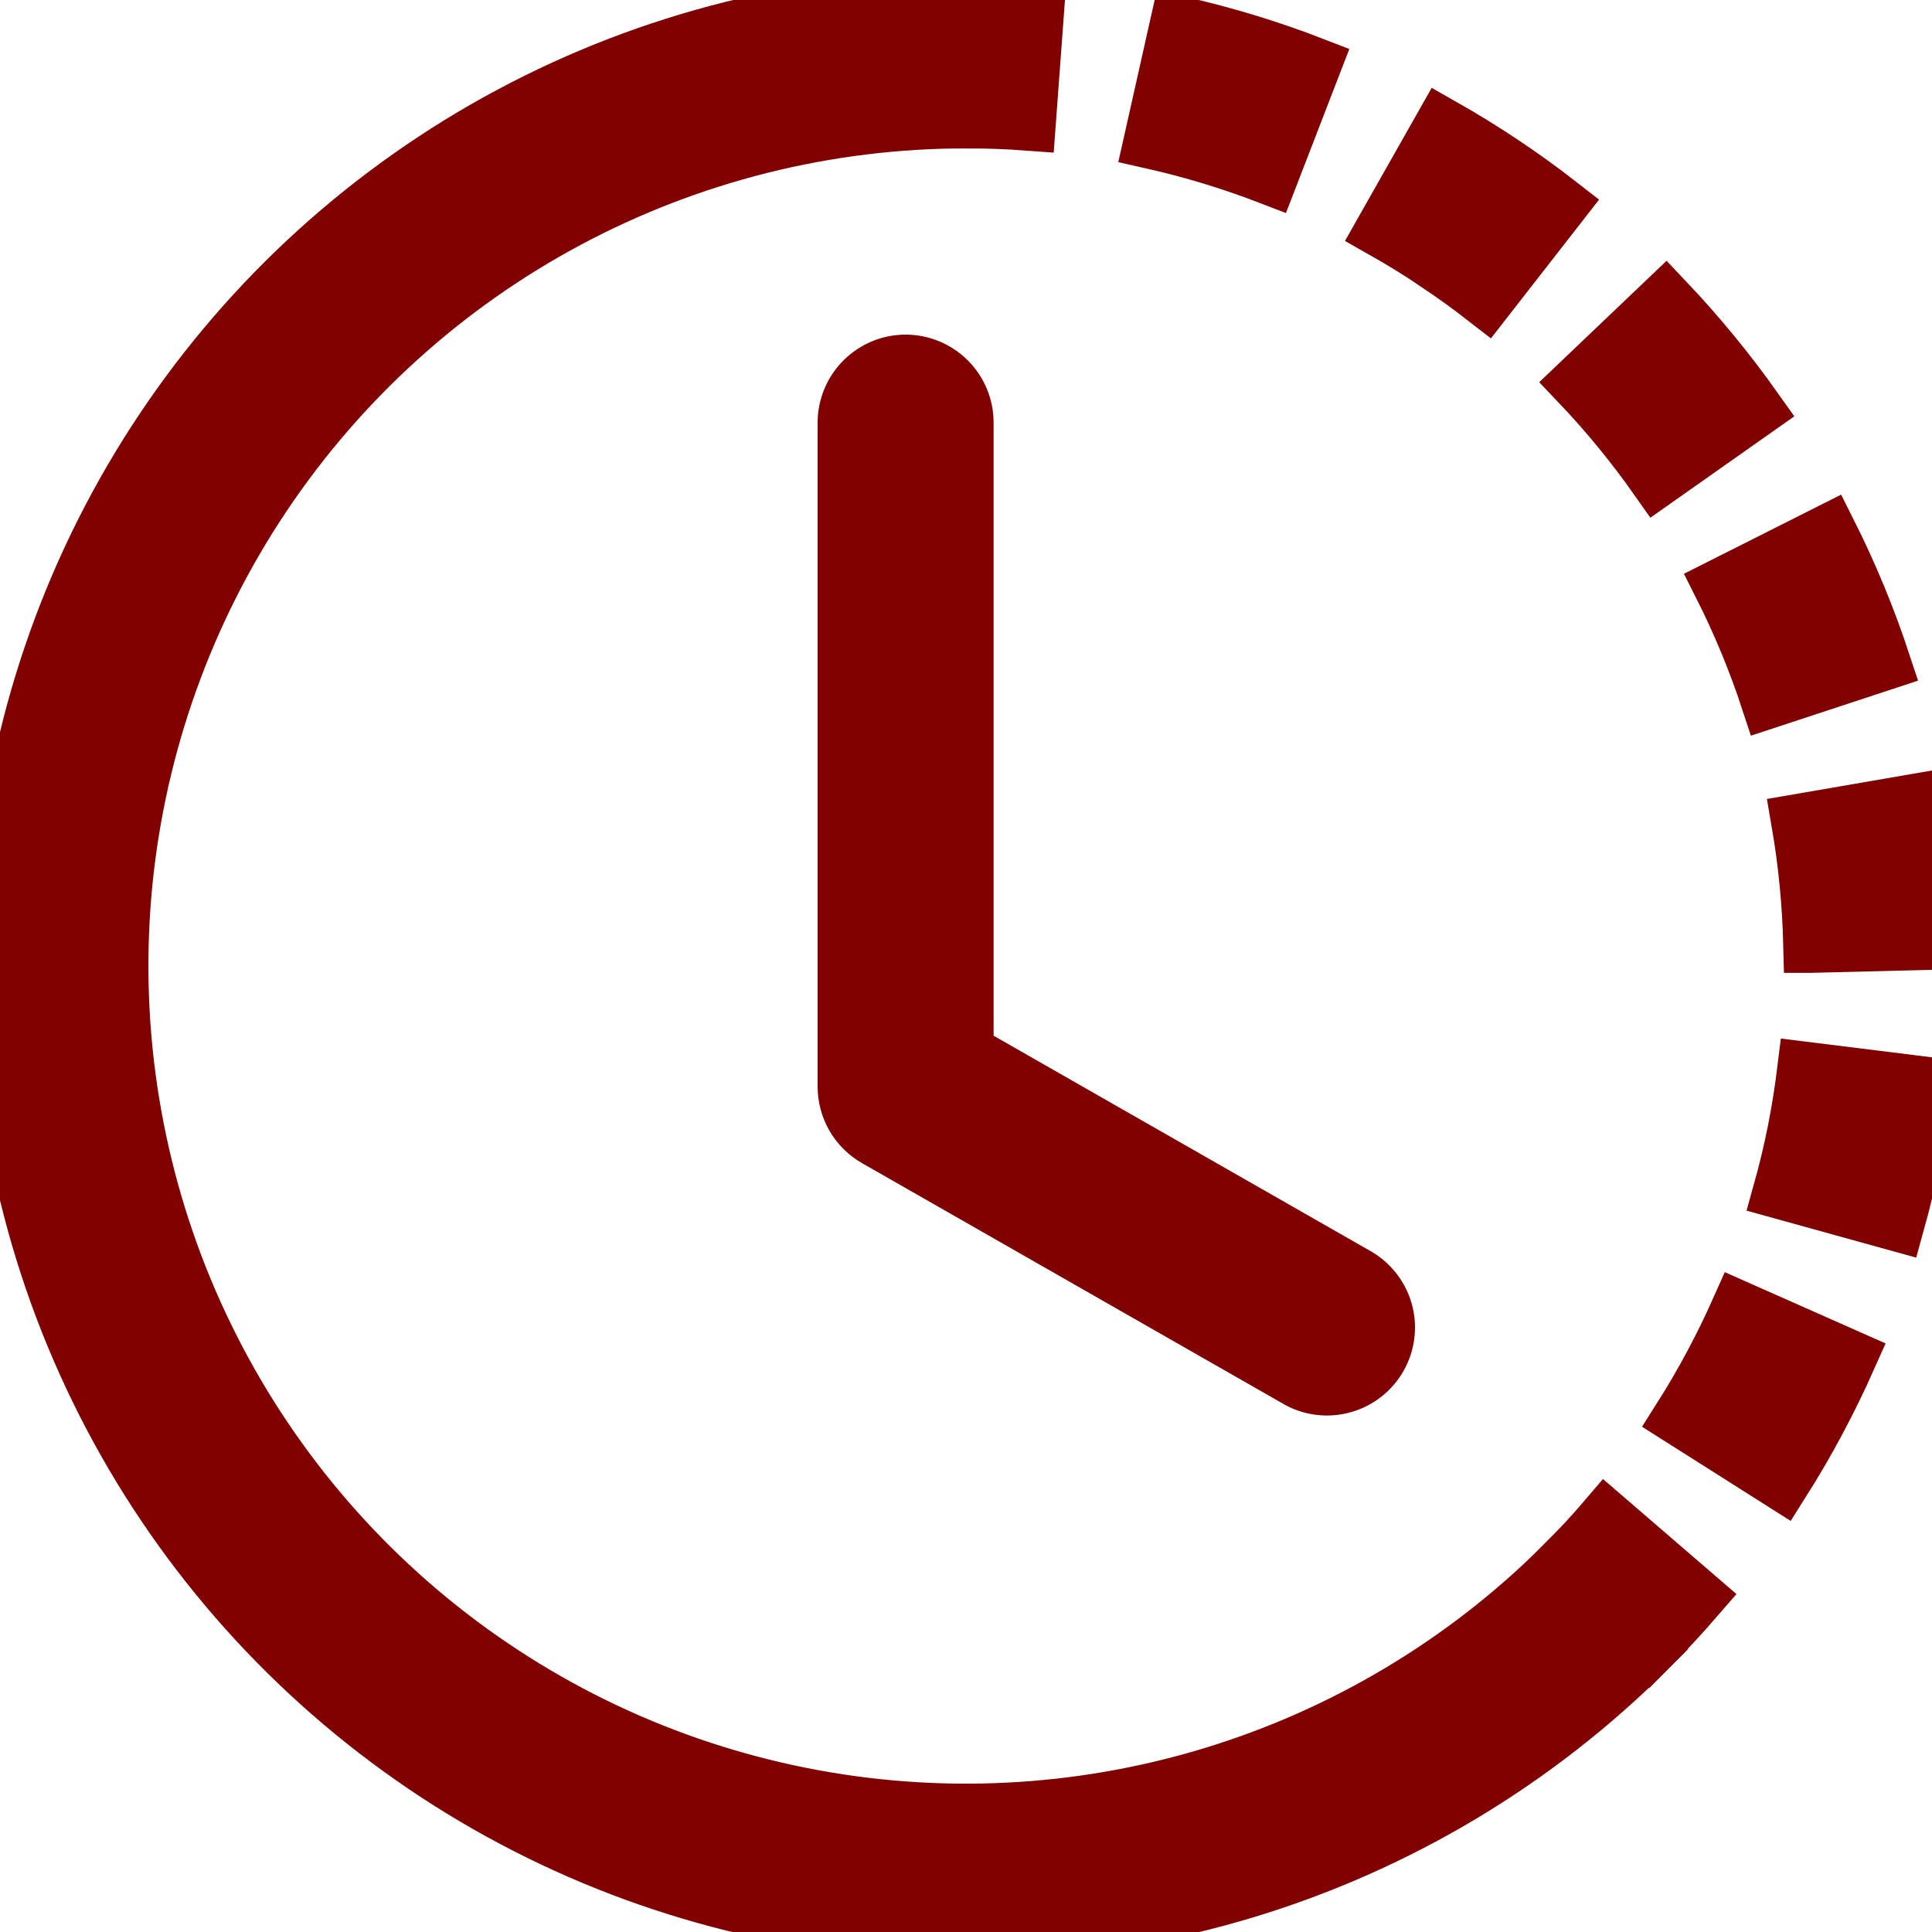 <svg width="35" height="35" viewBox="0 0 35 35" fill="none" xmlns="http://www.w3.org/2000/svg">
<g clip-path="url(#clip0_697_150)">
<path d="M18.627 2.229C18.252 2.201 17.876 2.188 17.5 2.188V0C17.93 0 18.36 0.016 18.788 0.048L18.627 2.229ZM23.01 3.213C22.309 2.943 21.589 2.724 20.856 2.559L21.335 0.424C22.172 0.613 22.997 0.862 23.798 1.173L23.01 3.213ZM26.007 4.767C25.694 4.558 25.374 4.361 25.047 4.176L26.125 2.273C26.873 2.697 27.589 3.175 28.267 3.703L26.922 5.429C26.625 5.198 26.32 4.978 26.007 4.769V4.767ZM30.019 8.682C29.586 8.067 29.109 7.485 28.591 6.941L30.174 5.432C30.765 6.055 31.312 6.722 31.808 7.422L30.019 8.682ZM31.647 11.64C31.503 11.293 31.347 10.951 31.178 10.616L33.132 9.632C33.518 10.4 33.847 11.195 34.116 12.012L32.038 12.696C31.921 12.339 31.79 11.987 31.647 11.64ZM32.806 17.124C32.788 16.372 32.715 15.623 32.587 14.882L34.742 14.51C34.888 15.354 34.974 16.212 34.996 17.069L32.808 17.124H32.806ZM32.519 20.488C32.592 20.116 32.651 19.747 32.697 19.372L34.869 19.642C34.764 20.495 34.596 21.34 34.366 22.168L32.257 21.584C32.358 21.223 32.445 20.858 32.519 20.488ZM30.437 25.692C30.839 25.058 31.194 24.393 31.5 23.706L33.499 24.592C33.149 25.379 32.745 26.136 32.285 26.863L30.437 25.692ZM28.328 28.328C28.595 28.061 28.851 27.786 29.094 27.501L30.752 28.93C30.471 29.255 30.178 29.57 29.875 29.875L28.328 28.328Z" fill="#810000" stroke="#810000"/>
<path d="M17.5 2.188C14.982 2.188 12.503 2.809 10.282 3.996C8.061 5.183 6.168 6.9 4.769 8.993C3.37 11.087 2.509 13.494 2.262 15.999C2.016 18.506 2.391 21.034 3.354 23.36C4.318 25.686 5.84 27.739 7.787 29.337C9.733 30.934 12.044 32.027 14.514 32.518C16.983 33.01 19.536 32.884 21.946 32.153C24.355 31.422 26.547 30.109 28.328 28.328L29.875 29.875C27.84 31.911 25.334 33.413 22.579 34.25C19.825 35.086 16.907 35.23 14.083 34.669C11.26 34.107 8.618 32.858 6.393 31.032C4.168 29.206 2.427 26.86 1.325 24.2C0.224 21.541 -0.205 18.65 0.078 15.786C0.36 12.921 1.344 10.17 2.944 7.777C4.544 5.383 6.709 3.421 9.248 2.065C11.787 0.709 14.621 -0.001 17.5 6.1569e-07V2.188Z" fill="#810000" stroke="#810000"/>
<path d="M16.406 6.562C16.696 6.562 16.974 6.678 17.18 6.883C17.385 7.088 17.5 7.366 17.5 7.656V19.053L24.605 23.113C24.849 23.261 25.027 23.498 25.099 23.774C25.171 24.051 25.131 24.344 24.99 24.592C24.848 24.84 24.615 25.023 24.34 25.101C24.066 25.18 23.771 25.148 23.52 25.012L15.864 20.637C15.696 20.541 15.557 20.403 15.46 20.236C15.364 20.07 15.313 19.88 15.312 19.688V7.656C15.312 7.366 15.428 7.088 15.633 6.883C15.838 6.678 16.116 6.562 16.406 6.562Z" fill="#810000" stroke="#810000"/>
</g>
<defs>
<clipPath id="clip0_697_150">
<rect width="35" height="35" fill="white"/>
</clipPath>
</defs>
</svg>
